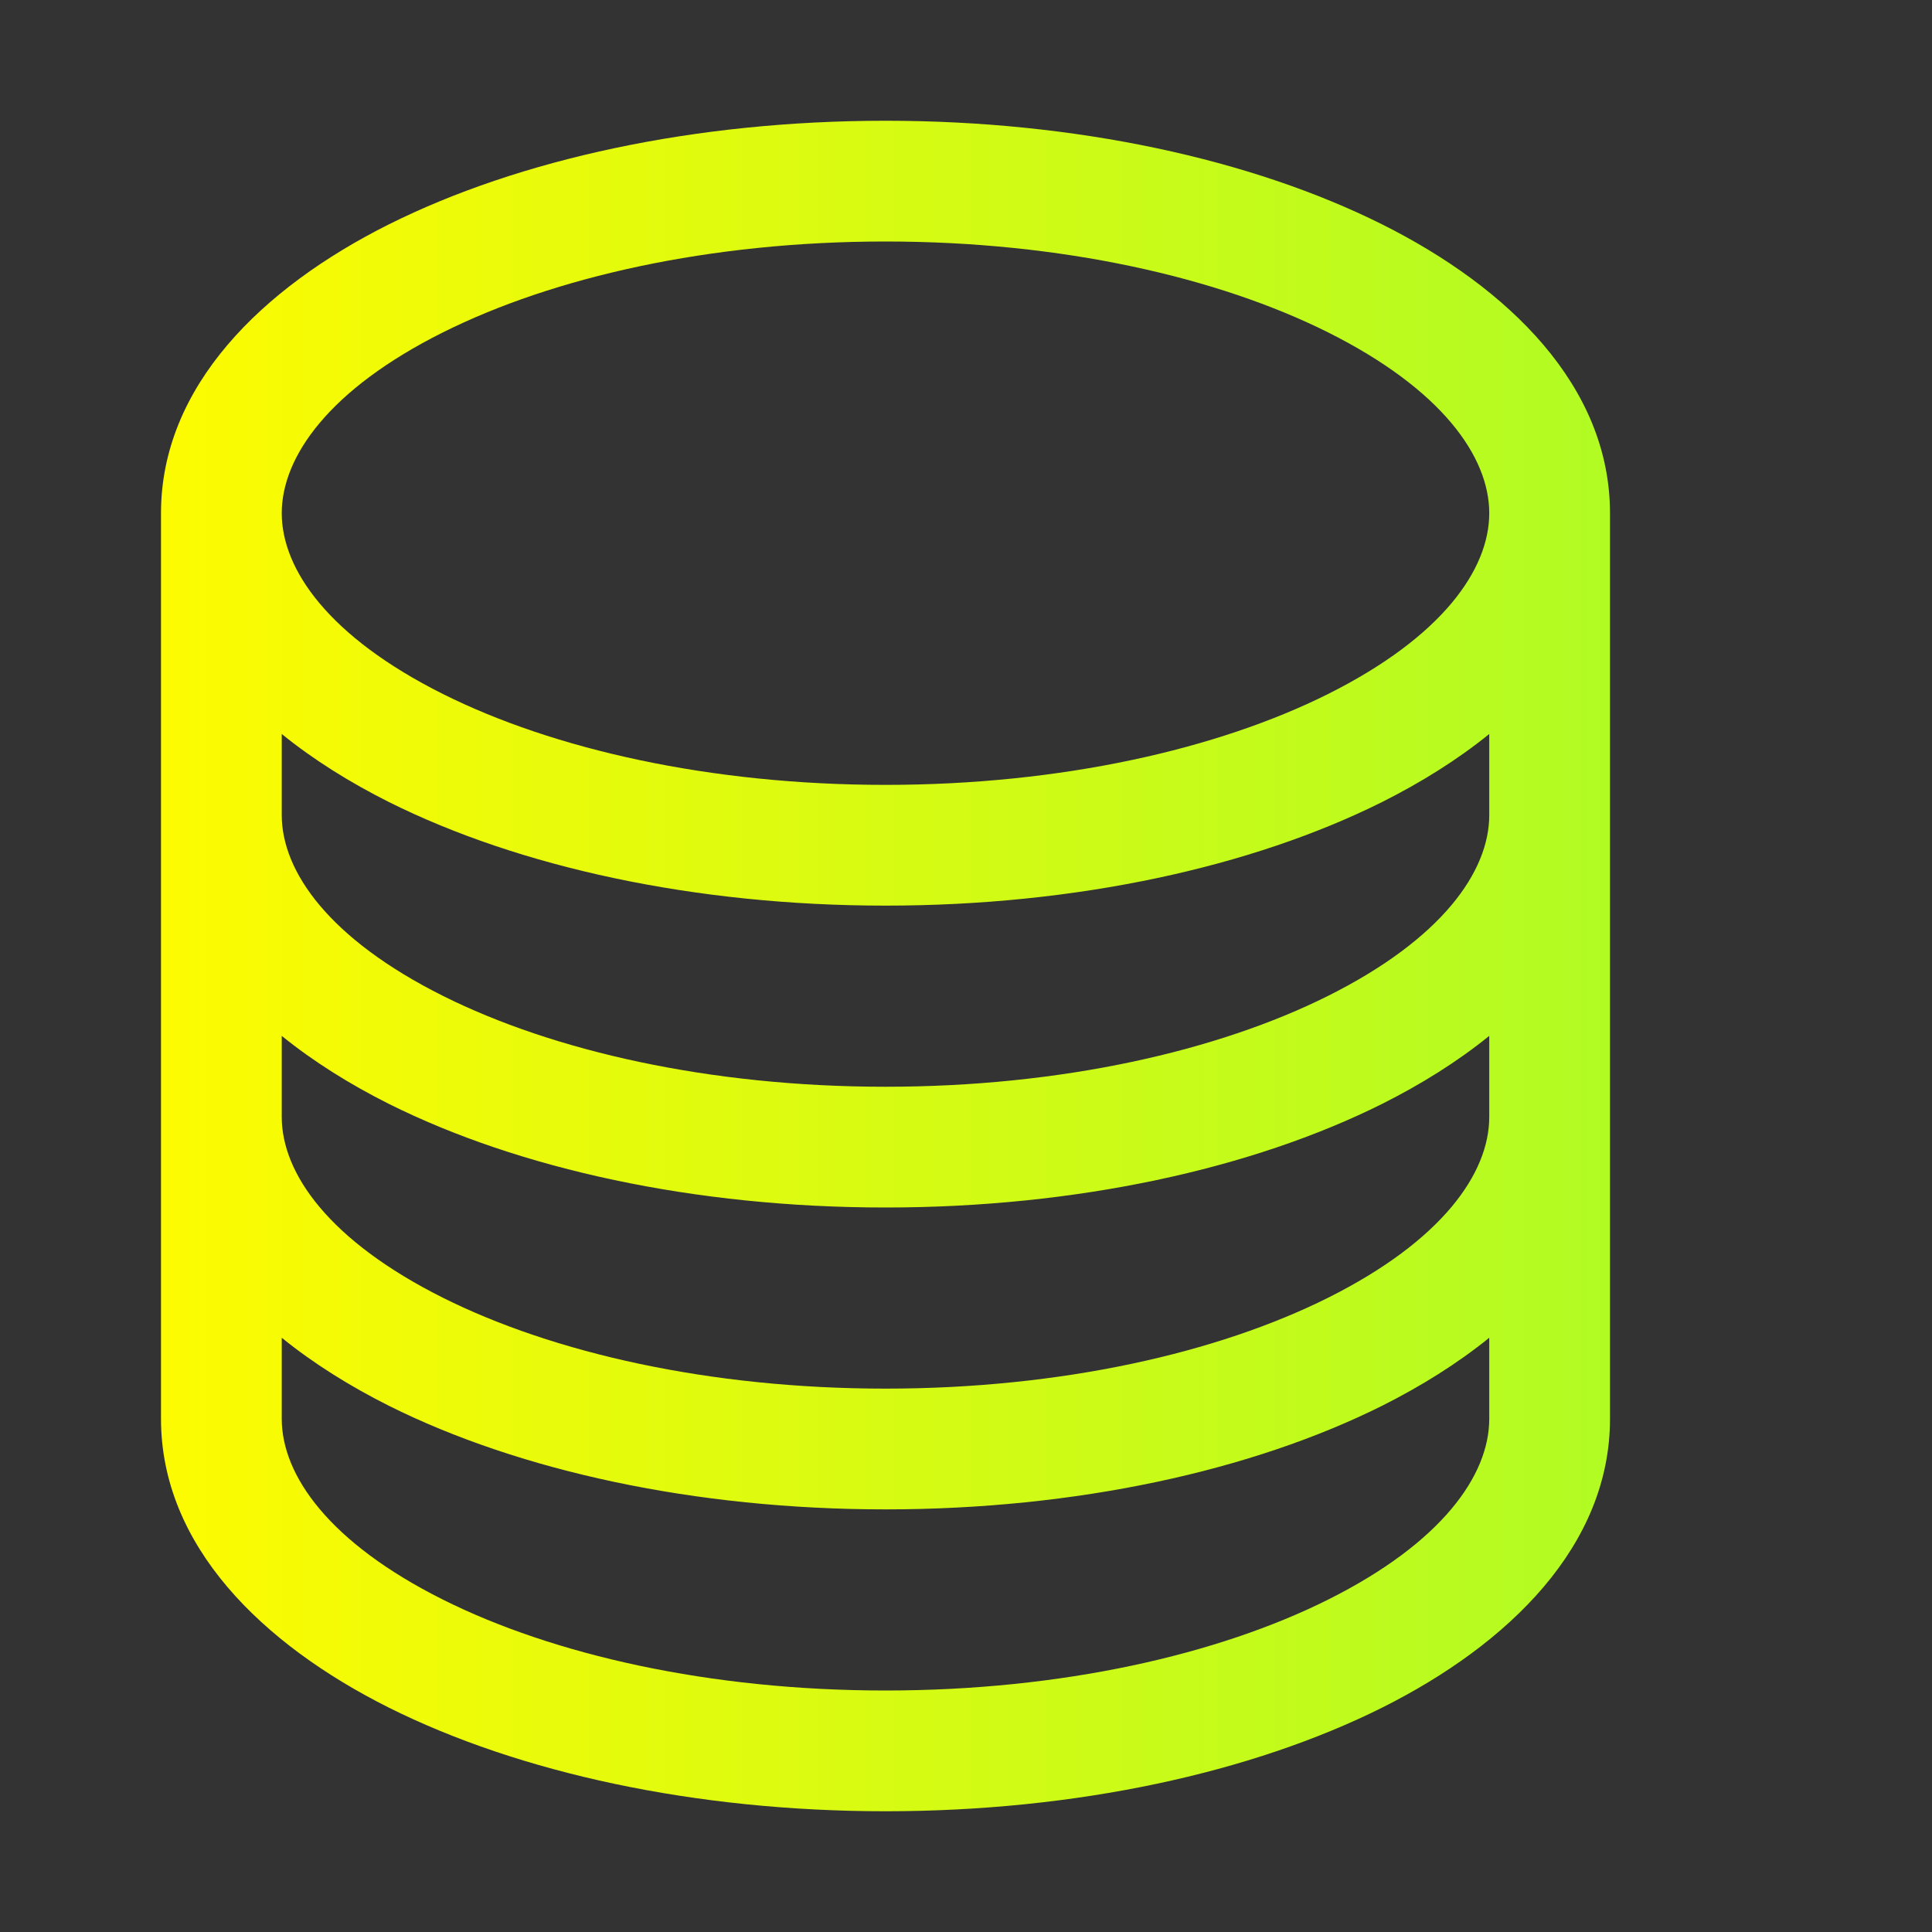 <svg width="24" height="24" viewBox="0 0 24 24" fill="none" xmlns="http://www.w3.org/2000/svg">
<rect x="0" y="0" width="24" height="24" fill="#333333" stroke="none"/>
<path fill-rule="evenodd" clip-rule="evenodd" d="M4.831 2.787C6.449 1.979 8.631 1.5 11 1.5C13.369 1.5 15.551 1.979 17.169 2.787C18.742 3.574 20 4.799 20 6.375V17.625C20 19.201 18.742 20.426 17.169 21.213C15.551 22.021 13.369 22.5 11 22.5C8.631 22.5 6.449 22.021 4.831 21.213C3.258 20.426 2 19.201 2 17.625V6.375C2 4.799 3.258 3.574 4.831 2.787ZM3.5 9.118V10.125C3.5 10.827 4.089 11.664 5.502 12.371C6.87 13.055 8.813 13.5 11 13.5C13.187 13.5 15.13 13.055 16.498 12.371C17.911 11.664 18.5 10.827 18.5 10.125V9.118C18.104 9.439 17.651 9.721 17.169 9.963C15.551 10.771 13.369 11.25 11 11.25C8.631 11.25 6.449 10.771 4.831 9.963C4.349 9.721 3.896 9.439 3.5 9.118ZM18.5 12.868C18.104 13.189 17.651 13.471 17.169 13.713C15.551 14.521 13.369 15 11 15C8.631 15 6.449 14.521 4.831 13.713C4.349 13.471 3.896 13.189 3.5 12.868V13.875C3.5 14.577 4.089 15.414 5.502 16.121C6.87 16.805 8.813 17.25 11 17.25C13.187 17.25 15.13 16.805 16.498 16.121C17.911 15.414 18.5 14.577 18.5 13.875V12.868ZM18.5 16.618C18.104 16.939 17.651 17.221 17.169 17.463C15.551 18.271 13.369 18.75 11 18.75C8.631 18.75 6.449 18.271 4.831 17.463C4.349 17.221 3.896 16.939 3.5 16.618V17.625C3.5 18.327 4.089 19.164 5.502 19.871C6.87 20.555 8.813 21 11 21C13.187 21 15.13 20.555 16.498 19.871C17.911 19.164 18.5 18.327 18.5 17.625V16.618ZM3.5 6.375C3.5 5.673 4.089 4.836 5.502 4.129C6.87 3.445 8.813 3 11 3C13.187 3 15.13 3.445 16.498 4.129C17.911 4.836 18.5 5.673 18.5 6.375C18.5 7.077 17.911 7.914 16.498 8.621C15.13 9.305 13.187 9.75 11 9.75C8.813 9.75 6.87 9.305 5.502 8.621C4.089 7.914 3.5 7.077 3.5 6.375Z" fill="url(#paint0_linear_212_97)"/>
<defs>
<linearGradient id="paint0_linear_212_97" x1="1.99" y1="12.056" x2="19.986" y2="12.056" gradientUnits="userSpaceOnUse">
<stop stop-color="#FDFB01"/>
<stop offset="1" stop-color="#B1FB23"/>
</linearGradient>
</defs>
</svg>
